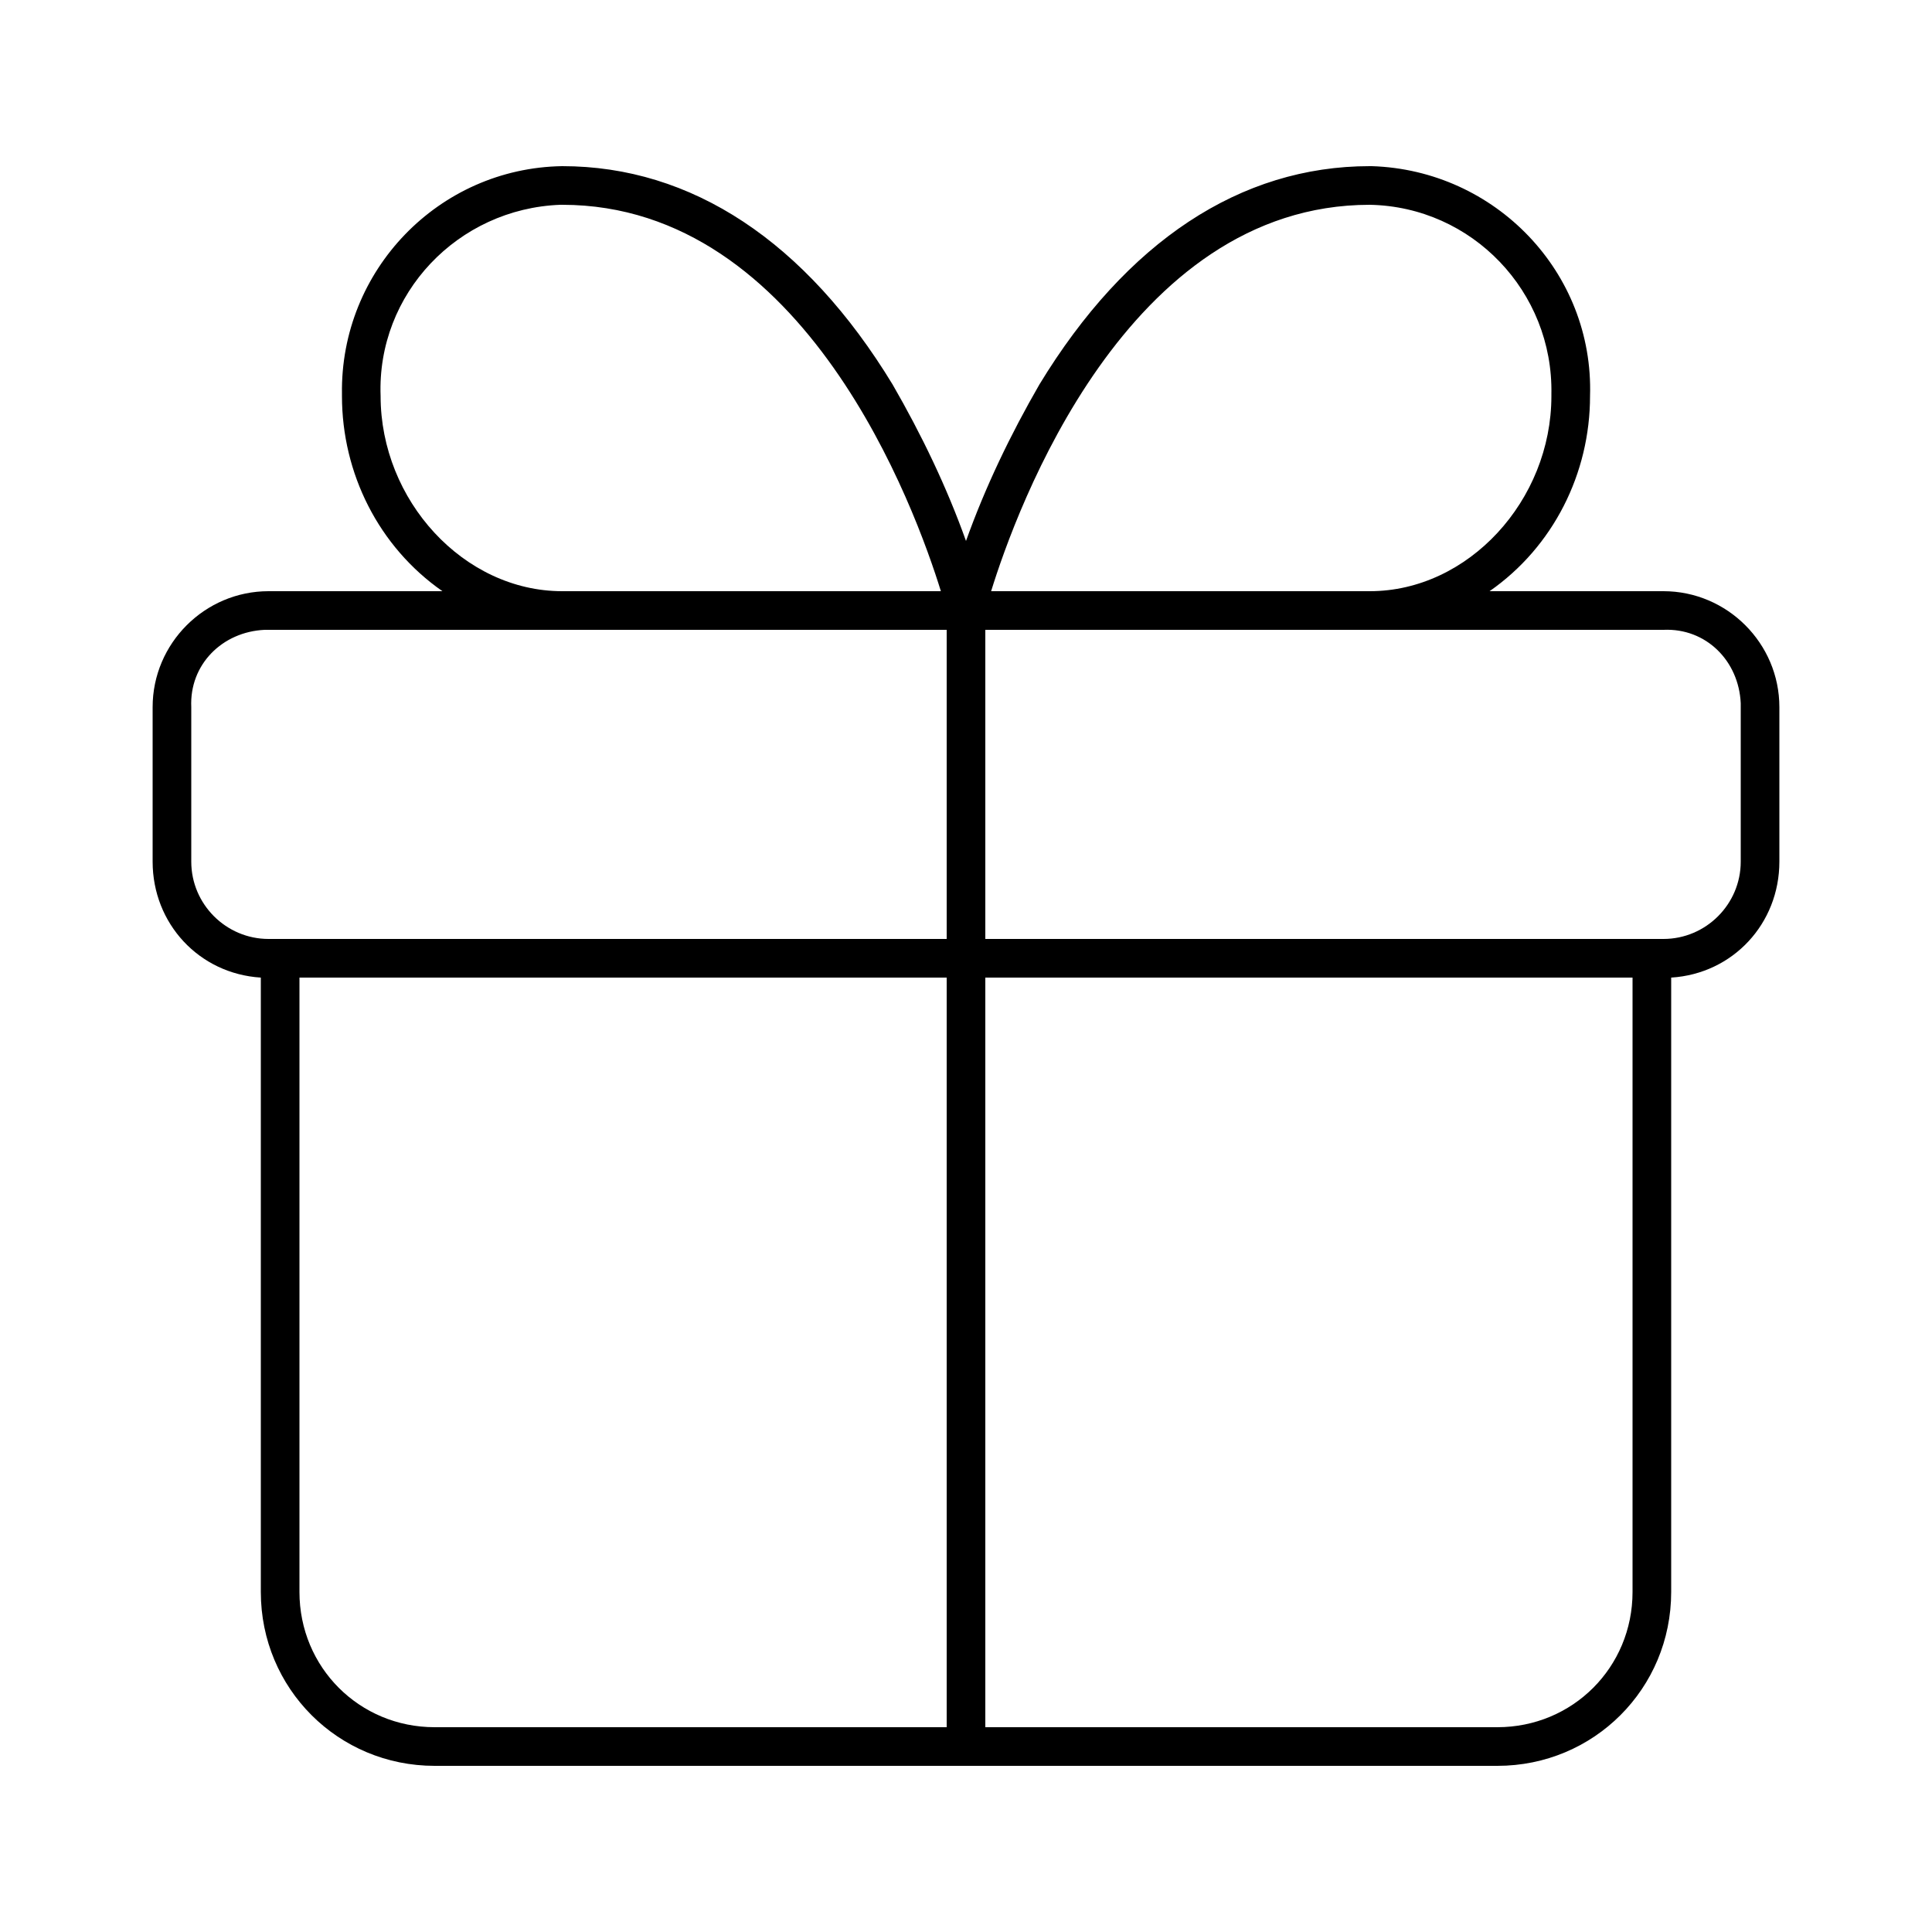 <?xml version="1.0" encoding="utf-8"?>
<!-- Generator: Adobe Illustrator 24.2.1, SVG Export Plug-In . SVG Version: 6.00 Build 0)  -->
<svg version="1.1" id="Layer_1" xmlns="http://www.w3.org/2000/svg" xmlns:xlink="http://www.w3.org/1999/xlink" x="0px" y="0px"
	 viewBox="0 0 100 100" style="enable-background:new 0 0 100 100;" xml:space="preserve">
<g>
	<path d="M22.5,91.4h55c5,0,9-4,9-9V50.6c3.2-0.2,5.6-2.8,5.6-6v-8c0-3.3-2.7-6-6-6h-9c3.3-2.3,5.2-6.1,5.2-10.1
		C82.5,14.1,77.4,8.8,71,8.6c0,0-0.1,0-0.1,0c-6.7,0-12.6,3.9-17.1,11.3C52.3,22.5,51,25.2,50,28c-1-2.8-2.3-5.5-3.8-8.1
		C41.7,12.5,35.8,8.6,29.1,8.6C22.7,8.7,17.6,14,17.7,20.4c0,0,0,0.1,0,0.1c0,4,1.9,7.8,5.2,10.1h-9c-3.3,0-6,2.7-6,6v8
		c0,3.2,2.4,5.8,5.6,6v31.8C13.5,87.4,17.5,91.4,22.5,91.4z M22.5,89.4c-3.9,0-7-3.1-7-7V50.6H49v38.8H22.5z M77.5,89.4H51V50.6
		h33.5v31.8C84.5,86.3,81.4,89.4,77.5,89.4z M86.1,32.6c2.2-0.1,3.9,1.6,4,3.8c0,0.1,0,0.1,0,0.2v8c0,2.2-1.8,4-4,4H51v-16H86.1z
		 M70.9,10.6c5.3,0.1,9.5,4.5,9.4,9.8c0,0,0,0.1,0,0.1c0,5.4-4.3,10.1-9.4,10.1H51.3C52.6,26.4,58.3,10.6,70.9,10.6z M19.7,20.5
		c-0.2-5.3,4-9.7,9.3-9.9c0,0,0.1,0,0.1,0c12.6,0,18.3,15.8,19.6,20H29.1C24,30.6,19.7,25.9,19.7,20.5z M9.9,44.6v-8
		c-0.1-2.2,1.6-3.9,3.8-4c0.1,0,0.1,0,0.2,0H49v16H13.9C11.7,48.6,9.9,46.8,9.9,44.6z"/>
</g>
</svg>
